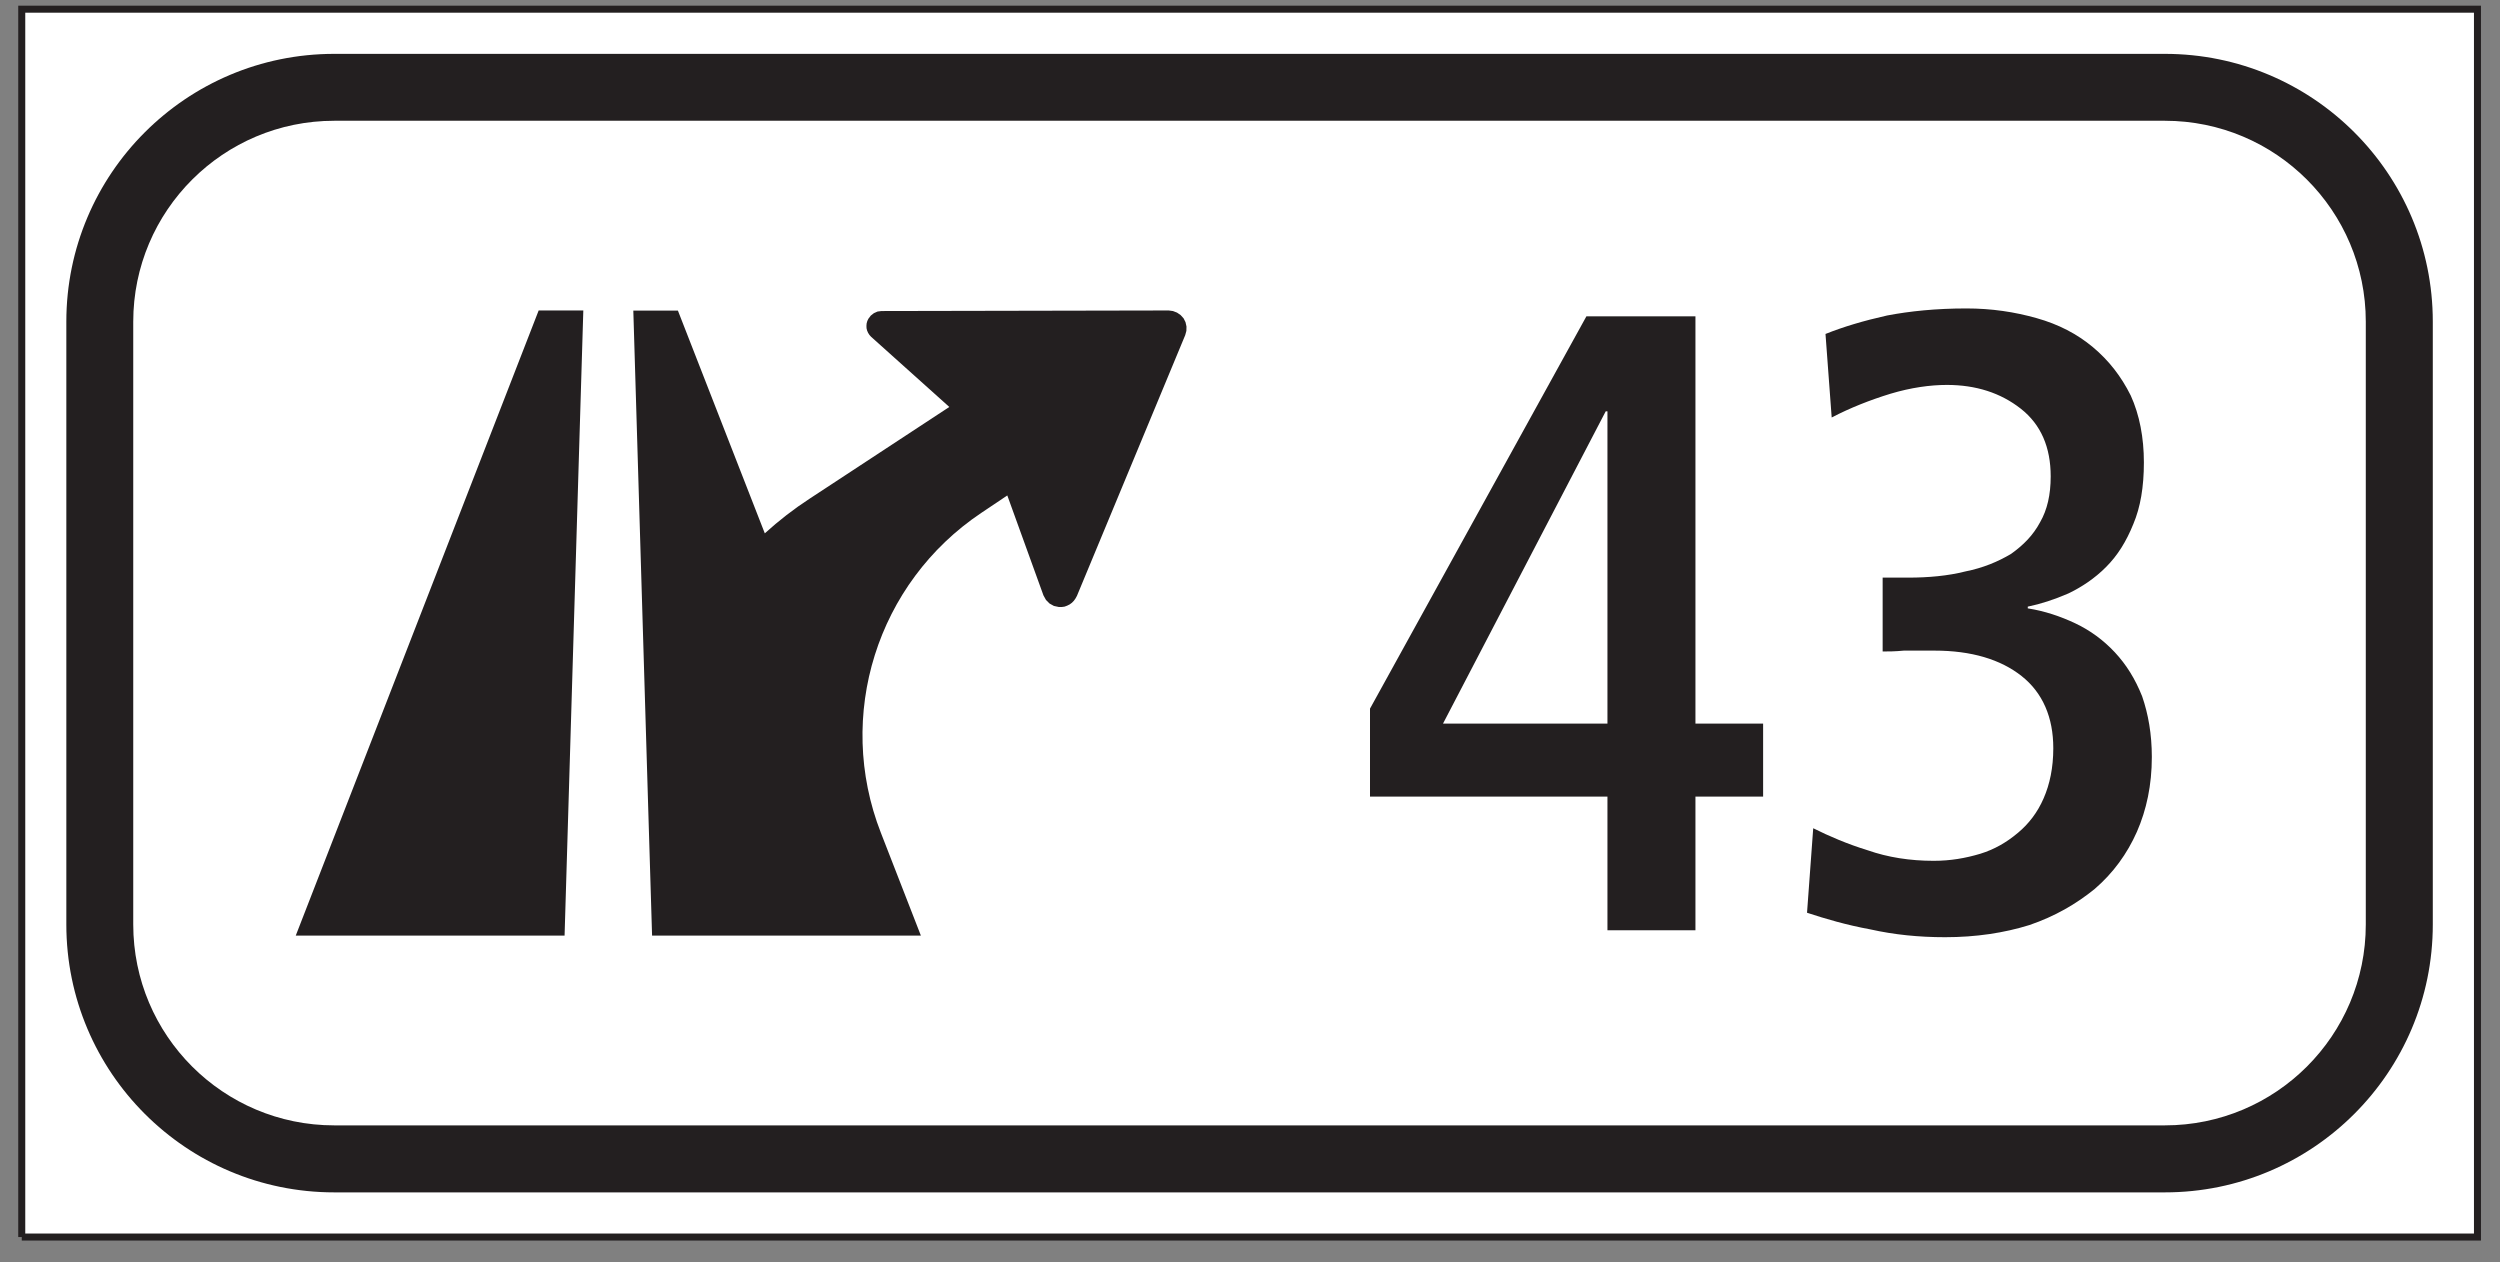 <?xml version="1.0" encoding="UTF-8"?>
<svg xmlns="http://www.w3.org/2000/svg" xmlns:xlink="http://www.w3.org/1999/xlink" width="101pt" height="51pt" viewBox="0 0 101 51" version="1.1">
<rect x="0" y="0" width="101" height="51" fill="#808080" stroke="none"/>
<g id="surface1">
<path style=" stroke:none;fill-rule:nonzero;fill:rgb(100%,100%,100%);fill-opacity:1;" d="M 0.879 49.977 L 100.09 49.977 L 100.09 0.371 L 0.879 0.371 Z M 0.879 49.977 "/>
<path style="fill:none;stroke-width:2.835;stroke-linecap:butt;stroke-linejoin:miter;stroke:rgb(13.73%,12.16%,12.549%);stroke-opacity:1;stroke-miterlimit:4;" d="M 8.789 10.234 L 1000.898 10.234 L 1000.898 506.289 L 8.789 506.289 L 8.789 10.234 " transform="matrix(0.1,0,0,-0.1,0,51)"/>
<path style=" stroke:none;fill-rule:nonzero;fill:rgb(13.73%,12.16%,12.549%);fill-opacity:1;" d="M 87.461 48.172 C 93.438 48.172 98.285 43.324 98.285 37.348 L 98.285 12.996 C 98.285 7.02 93.438 2.176 87.461 2.176 L 13.504 2.176 C 7.527 2.176 2.68 7.02 2.68 12.996 L 2.68 37.348 C 2.68 43.324 7.527 48.172 13.504 48.172 L 87.461 48.172 "/>
<path style=" stroke:none;fill-rule:nonzero;fill:rgb(100%,100%,100%);fill-opacity:1;" d="M 87.461 45.465 C 91.945 45.465 95.578 41.832 95.578 37.348 L 95.578 12.996 C 95.578 8.516 91.945 4.879 87.461 4.879 L 13.504 4.879 C 9.02 4.879 5.383 8.516 5.383 12.996 L 5.383 37.348 C 5.383 41.832 9.02 45.465 13.504 45.465 L 87.461 45.465 "/>
<path style=" stroke:none;fill-rule:nonzero;fill:rgb(13.73%,12.16%,12.549%);fill-opacity:1;" d="M 32.711 20.145 L 38.352 16.441 L 35.191 13.605 L 35.125 13.531 L 35.07 13.445 L 35.031 13.355 L 35.008 13.262 L 35.004 13.164 L 35.012 13.066 L 35.039 12.969 L 35.082 12.879 L 35.18 12.75 L 35.305 12.652 L 35.453 12.586 L 35.613 12.566 L 47.215 12.543 L 47.387 12.566 L 47.551 12.629 L 47.695 12.727 L 47.816 12.859 L 47.895 13.016 L 47.934 13.191 L 47.93 13.367 L 47.883 13.539 L 43.508 24.074 L 43.449 24.18 L 43.383 24.273 L 43.305 24.352 L 43.215 24.418 L 43.113 24.469 L 43.008 24.508 L 42.895 24.523 L 42.777 24.523 L 42.578 24.48 L 42.402 24.383 L 42.258 24.238 L 42.156 24.055 L 40.695 20.016 L 39.641 20.723 C 35.426 23.547 33.742 28.914 35.586 33.641 L 37.203 37.797 L 26.344 37.797 L 26.188 32.652 L 25.586 12.547 L 27.387 12.547 L 30.898 21.547 C 31.465 21.031 32.07 20.562 32.711 20.145 "/>
<path style=" stroke:none;fill-rule:nonzero;fill:rgb(13.73%,12.16%,12.549%);fill-opacity:1;" d="M 11.949 37.797 L 21.762 12.543 L 23.566 12.543 L 23.383 18.605 L 22.809 37.797 L 11.949 37.797 "/>
<path style=" stroke:none;fill-rule:nonzero;fill:rgb(13.73%,12.16%,12.549%);fill-opacity:1;" d="M 55.348 32.184 L 64.941 32.184 L 64.941 37.582 L 68.496 37.582 L 68.496 32.184 L 71.23 32.184 L 71.23 29.234 L 68.496 29.234 L 68.496 12.781 L 64.09 12.781 L 55.348 28.629 L 55.348 32.184 "/>
<path style=" stroke:none;fill-rule:nonzero;fill:rgb(13.73%,12.16%,12.549%);fill-opacity:1;" d="M 73.004 36.875 C 73.75 37.121 74.602 37.371 75.562 37.547 C 76.523 37.762 77.52 37.863 78.582 37.863 C 79.828 37.863 80.965 37.691 81.992 37.371 C 83.027 37.016 83.879 36.52 84.625 35.914 C 85.371 35.273 85.938 34.492 86.332 33.602 C 86.719 32.715 86.934 31.719 86.934 30.582 C 86.934 29.66 86.789 28.844 86.543 28.133 C 86.258 27.418 85.902 26.852 85.441 26.355 C 84.977 25.859 84.445 25.469 83.844 25.184 C 83.238 24.898 82.598 24.684 81.922 24.578 L 81.922 24.508 C 82.457 24.398 82.988 24.223 83.559 23.977 C 84.09 23.723 84.625 23.371 85.086 22.906 C 85.547 22.445 85.902 21.879 86.188 21.168 C 86.473 20.492 86.613 19.676 86.613 18.68 C 86.613 17.684 86.438 16.762 86.082 15.98 C 85.691 15.195 85.191 14.559 84.551 14.023 C 83.914 13.492 83.168 13.102 82.277 12.852 C 81.391 12.602 80.465 12.461 79.438 12.461 C 78.227 12.461 77.16 12.57 76.238 12.746 C 75.277 12.961 74.461 13.207 73.75 13.492 L 74 16.867 C 74.746 16.477 75.562 16.156 76.379 15.906 C 77.199 15.66 77.977 15.551 78.652 15.551 C 79.828 15.551 80.824 15.871 81.641 16.512 C 82.457 17.152 82.848 18.074 82.848 19.246 C 82.848 19.992 82.707 20.598 82.422 21.094 C 82.137 21.629 81.746 22.02 81.25 22.375 C 80.715 22.695 80.109 22.945 79.402 23.086 C 78.691 23.266 77.906 23.336 77.09 23.336 L 76.059 23.336 L 76.059 26.32 C 76.273 26.32 76.559 26.32 76.914 26.285 C 77.234 26.285 77.66 26.285 78.156 26.285 C 79.648 26.285 80.824 26.641 81.672 27.312 C 82.527 27.988 82.953 28.984 82.953 30.227 C 82.953 31.012 82.812 31.684 82.562 32.254 C 82.316 32.824 81.957 33.285 81.531 33.641 C 81.07 34.031 80.574 34.316 80.004 34.492 C 79.402 34.672 78.797 34.777 78.121 34.777 C 77.16 34.777 76.273 34.637 75.457 34.352 C 74.641 34.102 73.895 33.781 73.254 33.461 L 73.004 36.875 "/>
<path style=" stroke:none;fill-rule:nonzero;fill:rgb(100%,100%,100%);fill-opacity:1;" d="M 58.297 29.234 L 64.871 16.617 L 64.941 16.617 L 64.941 29.234 L 58.297 29.234 "/>
</g>
</svg>
